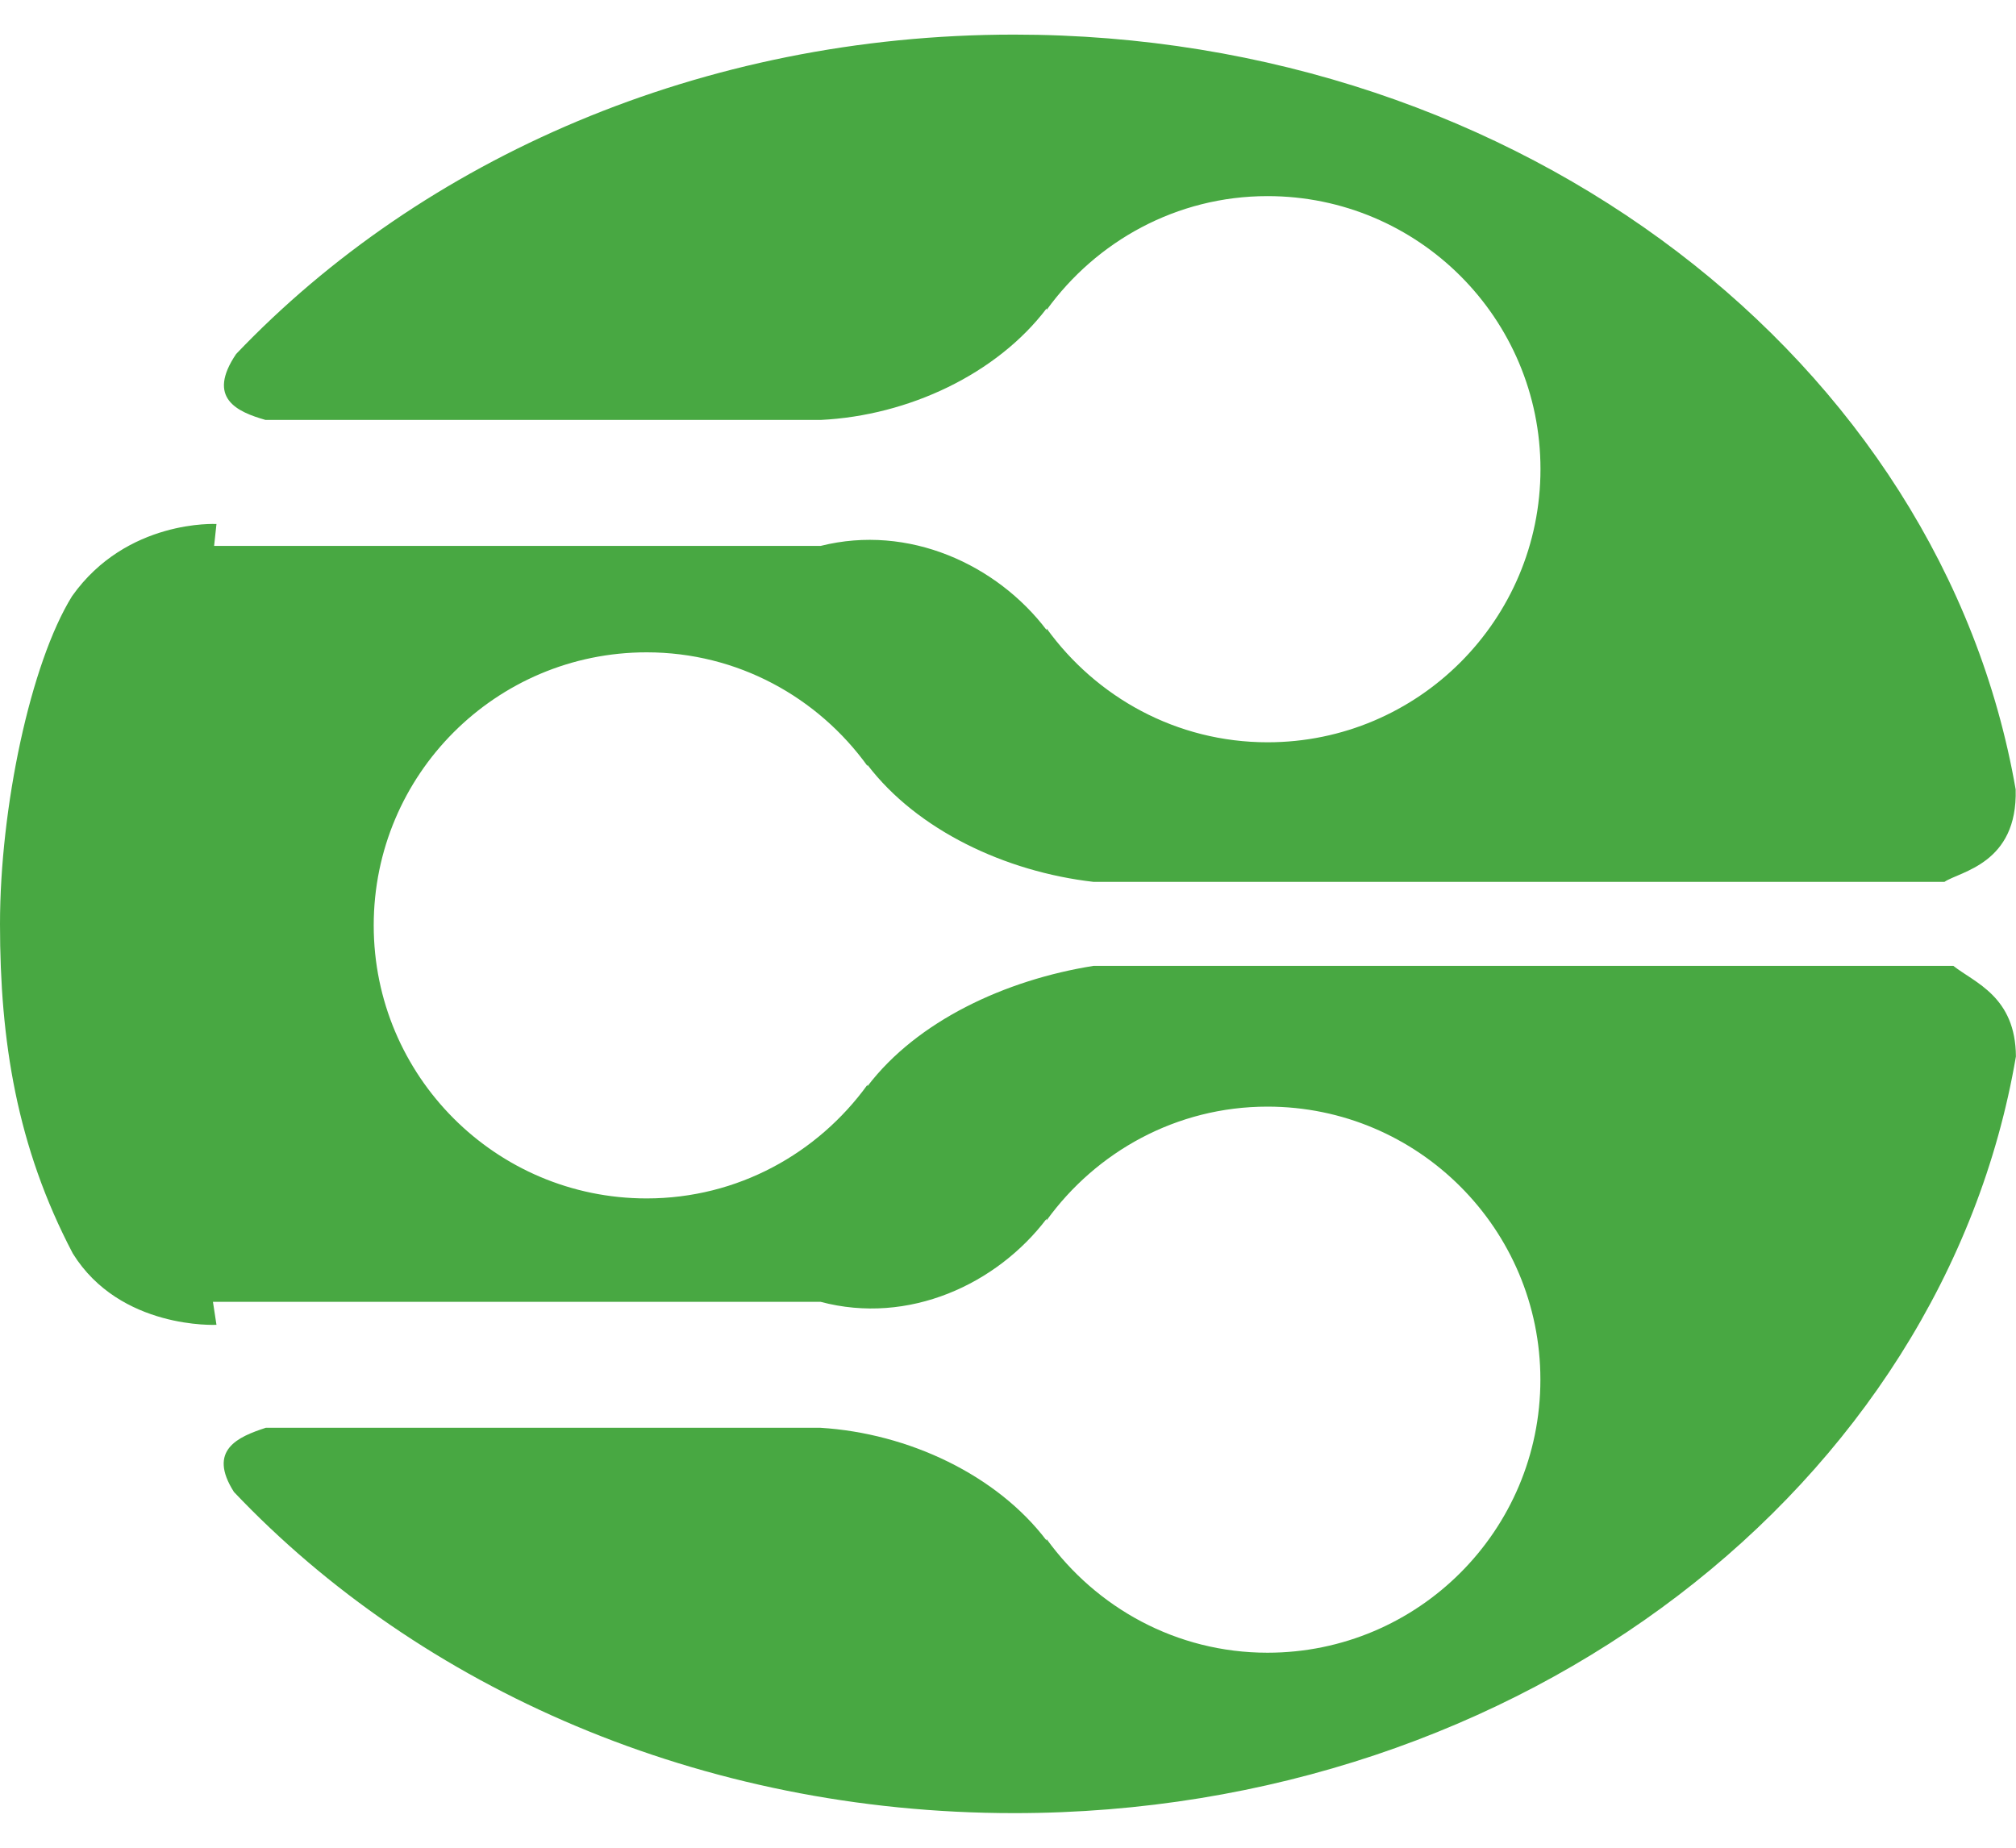 ﻿<?xml version="1.0" encoding="utf-8"?>
<svg version="1.1" xmlns:xlink="http://www.w3.org/1999/xlink" width="48px" height="44px" xmlns="http://www.w3.org/2000/svg">
  <defs>
    <pattern id="BGPattern" patternUnits="userSpaceOnUse" alignment="0 0" imageRepeat="None" />
    <mask fill="white" id="Clip6828">
      <path d="M 47.998 25.158  C 47.99 23.732  47.02 23.404  46.508 23  L 26.038 23  C 23.936 23.334  21.838 24.312  20.654 25.866  L 20.654 25.832  C 19.472 27.464  17.566 28.538  15.396 28.538  C 11.804 28.538  8.898 25.622  8.898 22.036  C 8.898 18.446  11.806 15.534  15.396 15.534  C 17.566 15.534  19.474 16.606  20.654 18.24  L 20.654 18.214  C 21.838 19.766  23.936 20.76  26.038 21  L 46.296 21  C 46.668 20.75  48.042 20.57  47.992 18.798  C 46.224 8.626  36.234 0.824  24.146 0.824  C 16.704 0.824  10.052 3.784  5.622 8.43  C 4.91 9.484  5.65 9.808  6.322 10  L 19.538 10  C 21.638 9.898  23.738 8.902  24.92 7.344  L 24.92 7.38  C 26.102 5.746  28.012 4.67  30.18 4.67  C 33.77 4.67  36.678 7.582  36.678 11.172  C 36.678 14.758  33.77 17.676  30.18 17.676  C 28.012 17.676  26.102 16.602  24.92 14.966  L 24.92 15.004  C 23.738 13.446  21.638 12.472  19.538 13  L 5.098 13  L 5.154 12.478  C 5.154 12.478  3.018 12.358  1.716 14.196  C 0.722 15.8  0 19.242  0 22.004  C 0 24.78  0.396 27.302  1.734 29.85  C 2.862 31.666  5.154 31.548  5.154 31.548  L 5.07 31  L 19.536 31  C 21.636 31.56  23.736 30.58  24.918 29.024  L 24.918 29.062  C 26.1 27.428  28.01 26.352  30.178 26.352  C 33.768 26.352  36.676 29.268  36.676 32.854  C 36.676 36.444  33.768 39.356  30.178 39.356  C 28.01 39.356  26.1 38.282  24.918 36.648  L 24.918 36.684  C 23.736 35.126  21.636 34.13  19.536 34  L 6.328 34  C 5.672 34.214  4.932 34.526  5.57 35.528  C 10.002 40.202  16.68 43.176  24.146 43.176  C 36.254 43.176  46.258 35.354  47.998 25.158  Z " fill-rule="evenodd" />
    </mask>
  </defs>
  <g>
    <path d="M 47.998 25.158  C 47.99 23.732  47.02 23.404  46.508 23  L 26.038 23  C 23.936 23.334  21.838 24.312  20.654 25.866  L 20.654 25.832  C 19.472 27.464  17.566 28.538  15.396 28.538  C 11.804 28.538  8.898 25.622  8.898 22.036  C 8.898 18.446  11.806 15.534  15.396 15.534  C 17.566 15.534  19.474 16.606  20.654 18.24  L 20.654 18.214  C 21.838 19.766  23.936 20.76  26.038 21  L 46.296 21  C 46.668 20.75  48.042 20.57  47.992 18.798  C 46.224 8.626  36.234 0.824  24.146 0.824  C 16.704 0.824  10.052 3.784  5.622 8.43  C 4.91 9.484  5.65 9.808  6.322 10  L 19.538 10  C 21.638 9.898  23.738 8.902  24.92 7.344  L 24.92 7.38  C 26.102 5.746  28.012 4.67  30.18 4.67  C 33.77 4.67  36.678 7.582  36.678 11.172  C 36.678 14.758  33.77 17.676  30.18 17.676  C 28.012 17.676  26.102 16.602  24.92 14.966  L 24.92 15.004  C 23.738 13.446  21.638 12.472  19.538 13  L 5.098 13  L 5.154 12.478  C 5.154 12.478  3.018 12.358  1.716 14.196  C 0.722 15.8  0 19.242  0 22.004  C 0 24.78  0.396 27.302  1.734 29.85  C 2.862 31.666  5.154 31.548  5.154 31.548  L 5.07 31  L 19.536 31  C 21.636 31.56  23.736 30.58  24.918 29.024  L 24.918 29.062  C 26.1 27.428  28.01 26.352  30.178 26.352  C 33.768 26.352  36.676 29.268  36.676 32.854  C 36.676 36.444  33.768 39.356  30.178 39.356  C 28.01 39.356  26.1 38.282  24.918 36.648  L 24.918 36.684  C 23.736 35.126  21.636 34.13  19.536 34  L 6.328 34  C 5.672 34.214  4.932 34.526  5.57 35.528  C 10.002 40.202  16.68 43.176  24.146 43.176  C 36.254 43.176  46.258 35.354  47.998 25.158  Z " fill-rule="nonzero" fill="rgba(72, 168, 66, 1)" stroke="none" class="fill" />
    <path d="M 47.998 25.158  C 47.99 23.732  47.02 23.404  46.508 23  L 26.038 23  C 23.936 23.334  21.838 24.312  20.654 25.866  L 20.654 25.832  C 19.472 27.464  17.566 28.538  15.396 28.538  C 11.804 28.538  8.898 25.622  8.898 22.036  C 8.898 18.446  11.806 15.534  15.396 15.534  C 17.566 15.534  19.474 16.606  20.654 18.24  L 20.654 18.214  C 21.838 19.766  23.936 20.76  26.038 21  L 46.296 21  C 46.668 20.75  48.042 20.57  47.992 18.798  C 46.224 8.626  36.234 0.824  24.146 0.824  C 16.704 0.824  10.052 3.784  5.622 8.43  C 4.91 9.484  5.65 9.808  6.322 10  L 19.538 10  C 21.638 9.898  23.738 8.902  24.92 7.344  L 24.92 7.38  C 26.102 5.746  28.012 4.67  30.18 4.67  C 33.77 4.67  36.678 7.582  36.678 11.172  C 36.678 14.758  33.77 17.676  30.18 17.676  C 28.012 17.676  26.102 16.602  24.92 14.966  L 24.92 15.004  C 23.738 13.446  21.638 12.472  19.538 13  L 5.098 13  L 5.154 12.478  C 5.154 12.478  3.018 12.358  1.716 14.196  C 0.722 15.8  0 19.242  0 22.004  C 0 24.78  0.396 27.302  1.734 29.85  C 2.862 31.666  5.154 31.548  5.154 31.548  L 5.07 31  L 19.536 31  C 21.636 31.56  23.736 30.58  24.918 29.024  L 24.918 29.062  C 26.1 27.428  28.01 26.352  30.178 26.352  C 33.768 26.352  36.676 29.268  36.676 32.854  C 36.676 36.444  33.768 39.356  30.178 39.356  C 28.01 39.356  26.1 38.282  24.918 36.648  L 24.918 36.684  C 23.736 35.126  21.636 34.13  19.536 34  L 6.328 34  C 5.672 34.214  4.932 34.526  5.57 35.528  C 10.002 40.202  16.68 43.176  24.146 43.176  C 36.254 43.176  46.258 35.354  47.998 25.158  Z " stroke-width="0" stroke-dasharray="0" stroke="rgba(255, 255, 255, 0)" fill="none" class="stroke" mask="url(#Clip6828)" />
  </g>
</svg>